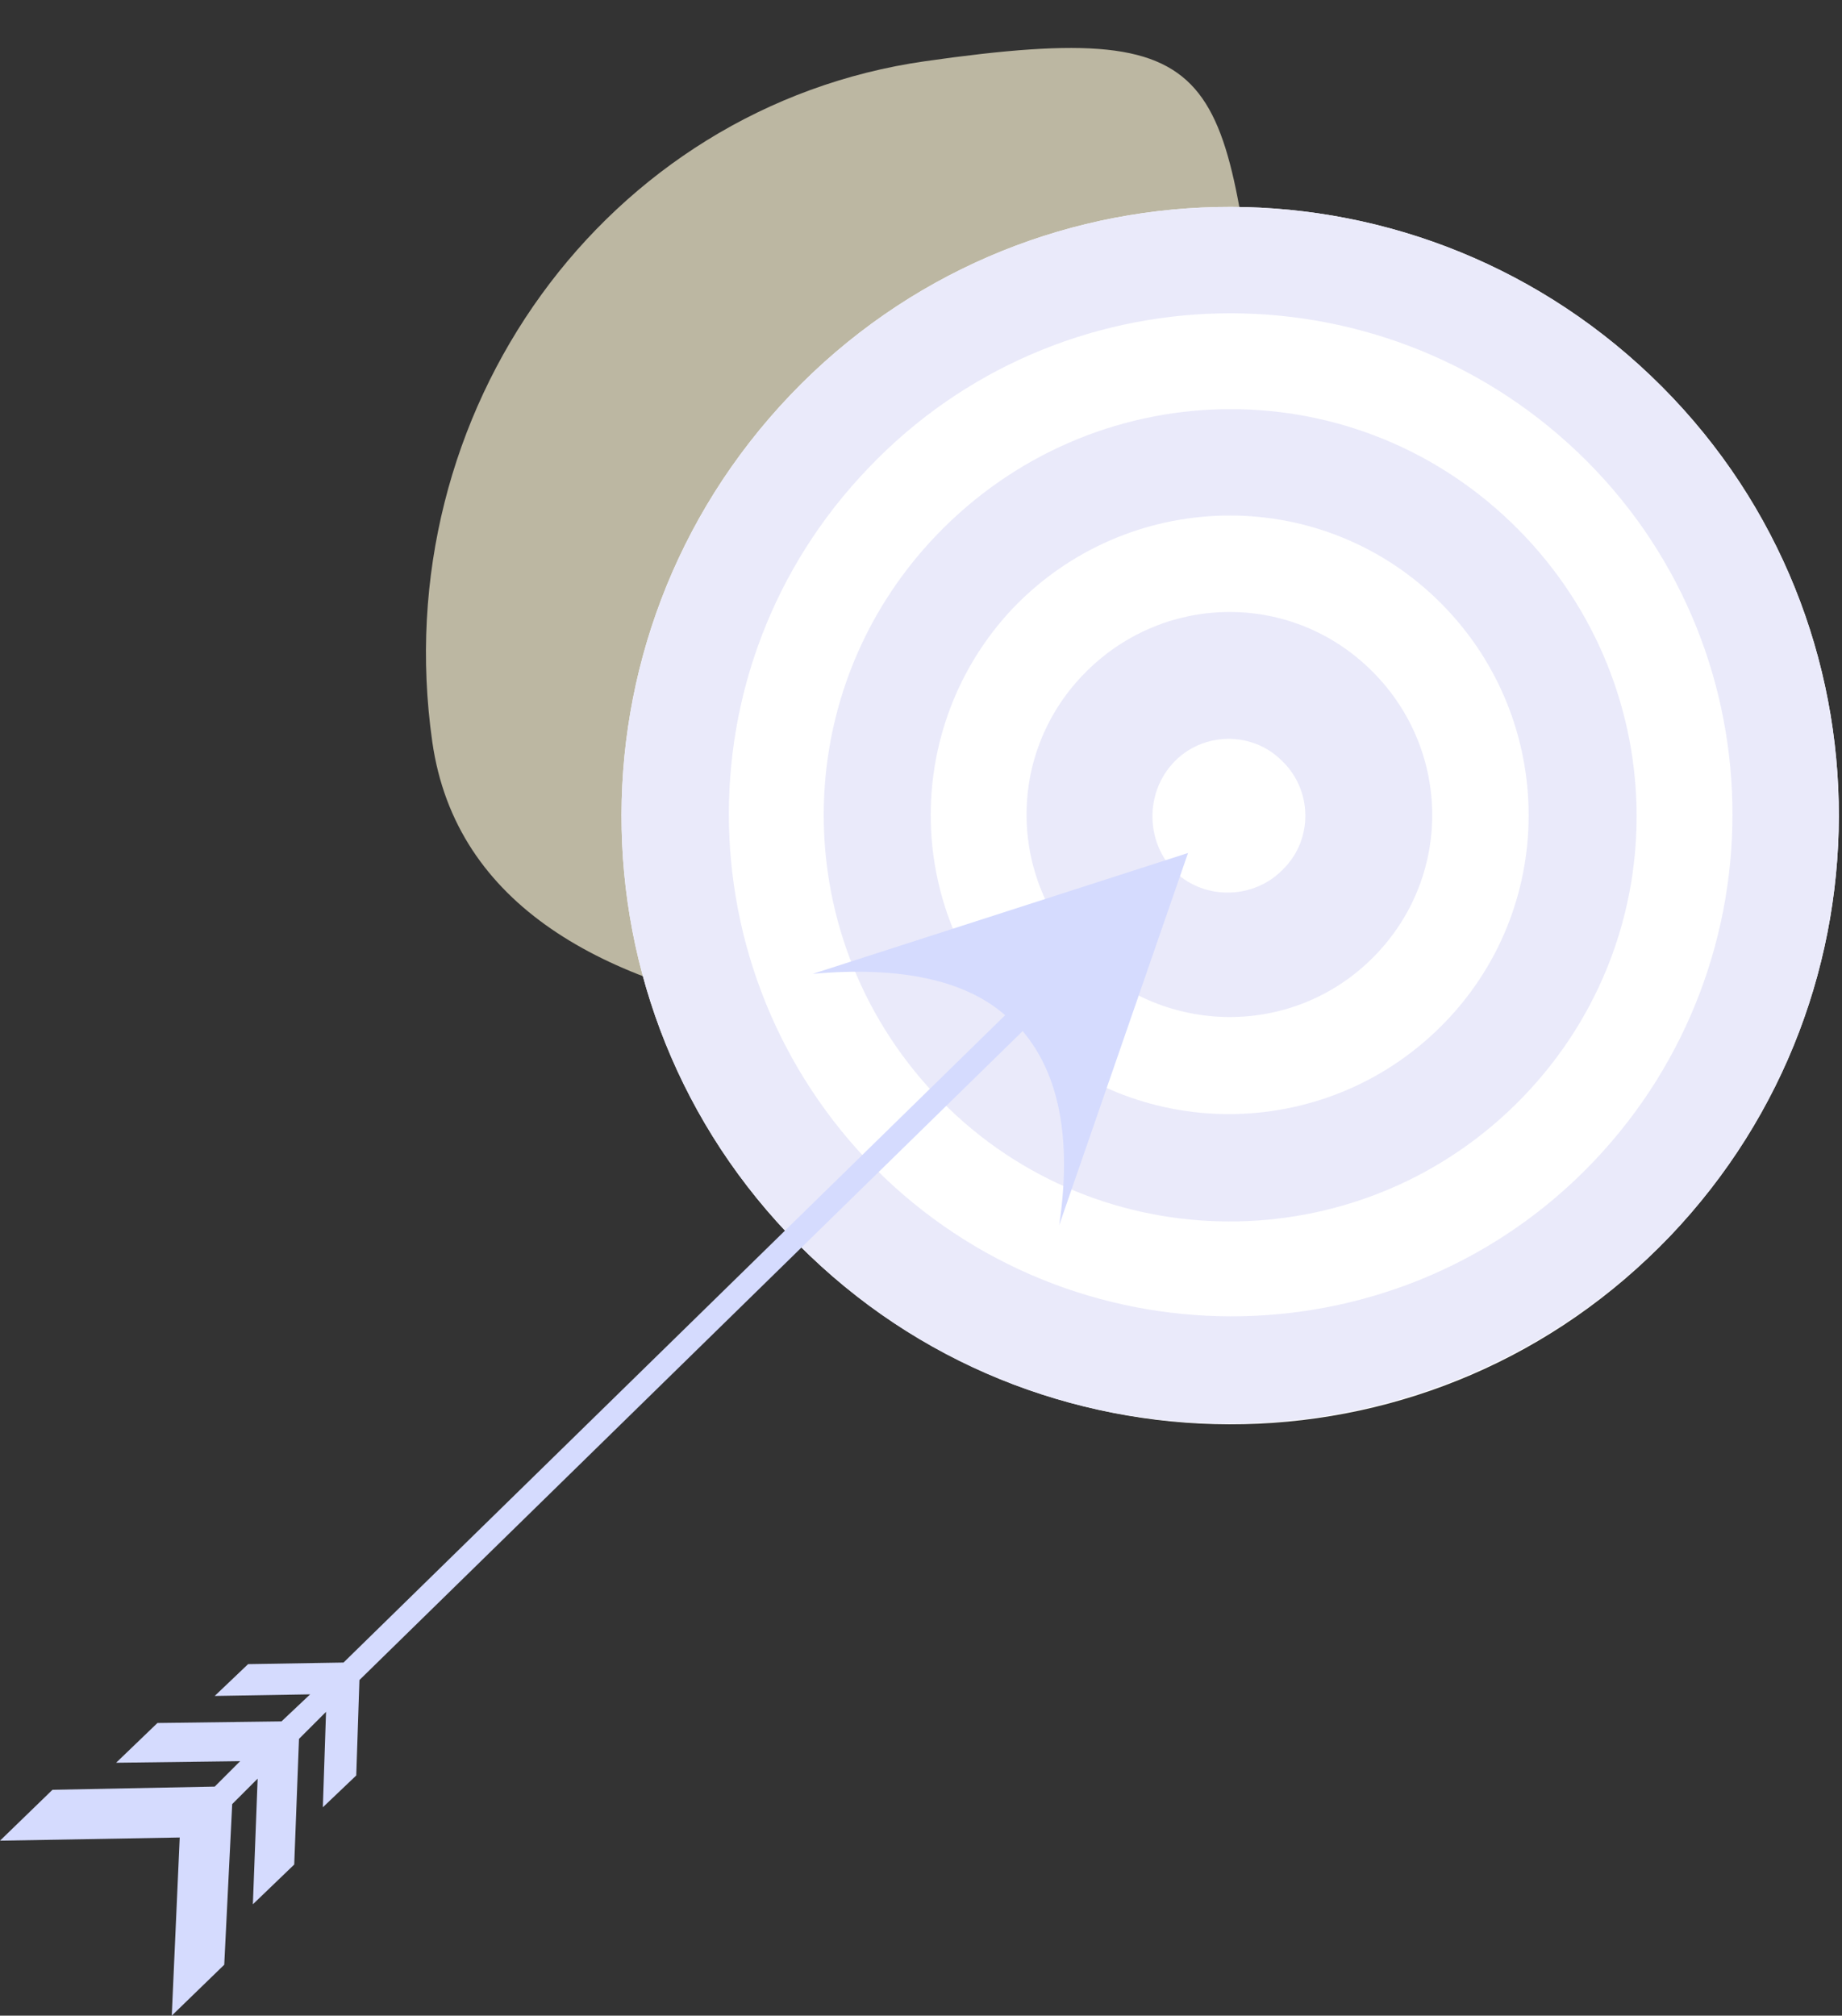 <svg width="276" height="302" viewBox="0 0 276 302" fill="none" xmlns="http://www.w3.org/2000/svg">
<rect x="0" y="0" width="276" height="302" fill="#333333" stroke="none"/>
<path d="M202.763 150.713C154.914 157.531 71.825 160.64 64.771 111.141C57.718 61.642 90.789 15.988 138.638 9.169C186.487 2.351 182.938 11.588 189.991 61.087C197.045 110.586 250.612 143.895 202.763 150.713Z" fill="#FFF8D8" fill-opacity="0.67"/>
<path d="M250.216 185.232C215.424 221.692 157.756 222.884 121.296 188.092C84.835 153.3 83.644 95.631 118.436 59.171C153.228 22.711 210.897 21.519 247.357 56.311C283.817 91.103 285.008 148.772 250.216 185.232Z" fill="white"/>
<path d="M250.216 185.232C285.008 148.772 283.817 91.103 247.357 56.311C210.897 21.519 153.228 22.711 118.436 59.171C83.644 95.631 84.835 153.3 121.296 188.092C157.517 222.884 215.186 221.454 250.216 185.232ZM130.113 70.133C158.709 40.107 206.369 39.154 236.395 67.75C266.421 96.346 267.374 144.006 238.778 174.032C210.182 204.058 162.522 205.011 132.496 176.415C102.47 147.581 101.278 100.159 130.113 70.133Z" fill="#EAEAFA"/>
<path d="M228.293 164.262C251.646 139.955 250.693 101.589 226.386 78.235C202.079 54.882 163.713 55.834 140.36 80.141C117.006 104.448 117.959 142.815 142.266 166.168C166.334 189.283 204.939 188.568 228.293 164.262ZM151.798 91.103C168.956 73.231 197.314 72.516 215.186 89.673C233.059 106.831 233.774 135.189 216.616 153.062C199.458 170.934 171.1 171.649 153.228 154.492C135.355 137.334 134.879 108.976 151.798 91.103Z" fill="#EAEAFA"/>
<path d="M206.131 143.053C217.808 130.9 217.331 111.836 205.178 100.159C193.024 88.482 173.96 88.959 162.283 101.112C150.607 113.265 151.083 132.329 163.237 144.006C175.39 155.445 194.454 155.207 206.131 143.053ZM175.867 114.219C180.156 109.691 187.543 109.453 192.071 113.981C196.599 118.27 196.837 125.657 192.31 130.185C188.02 134.712 180.633 134.951 176.105 130.662C171.577 126.134 171.577 118.746 175.867 114.219Z" fill="#EAEAFA"/>
<path d="M34.792 270.306L38.605 266.493L37.89 285.319L44.086 279.361L44.801 260.536L48.852 256.484L48.375 270.782L53.38 266.016L53.856 251.718L153.228 154.492C158.709 160.926 160.615 170.696 158.708 183.564L178.011 127.802L121.772 145.913C134.878 144.721 144.649 146.866 150.606 152.109L51.473 249.097L37.175 249.335L32.171 254.101L46.469 253.863L42.179 257.914L23.592 258.153L17.396 264.11L35.983 263.872L32.171 267.685L7.864 268.161L0 275.787L26.928 275.31L25.737 302L33.6 294.375L34.792 270.306Z" fill="#D5DBFE"/>
</svg>
